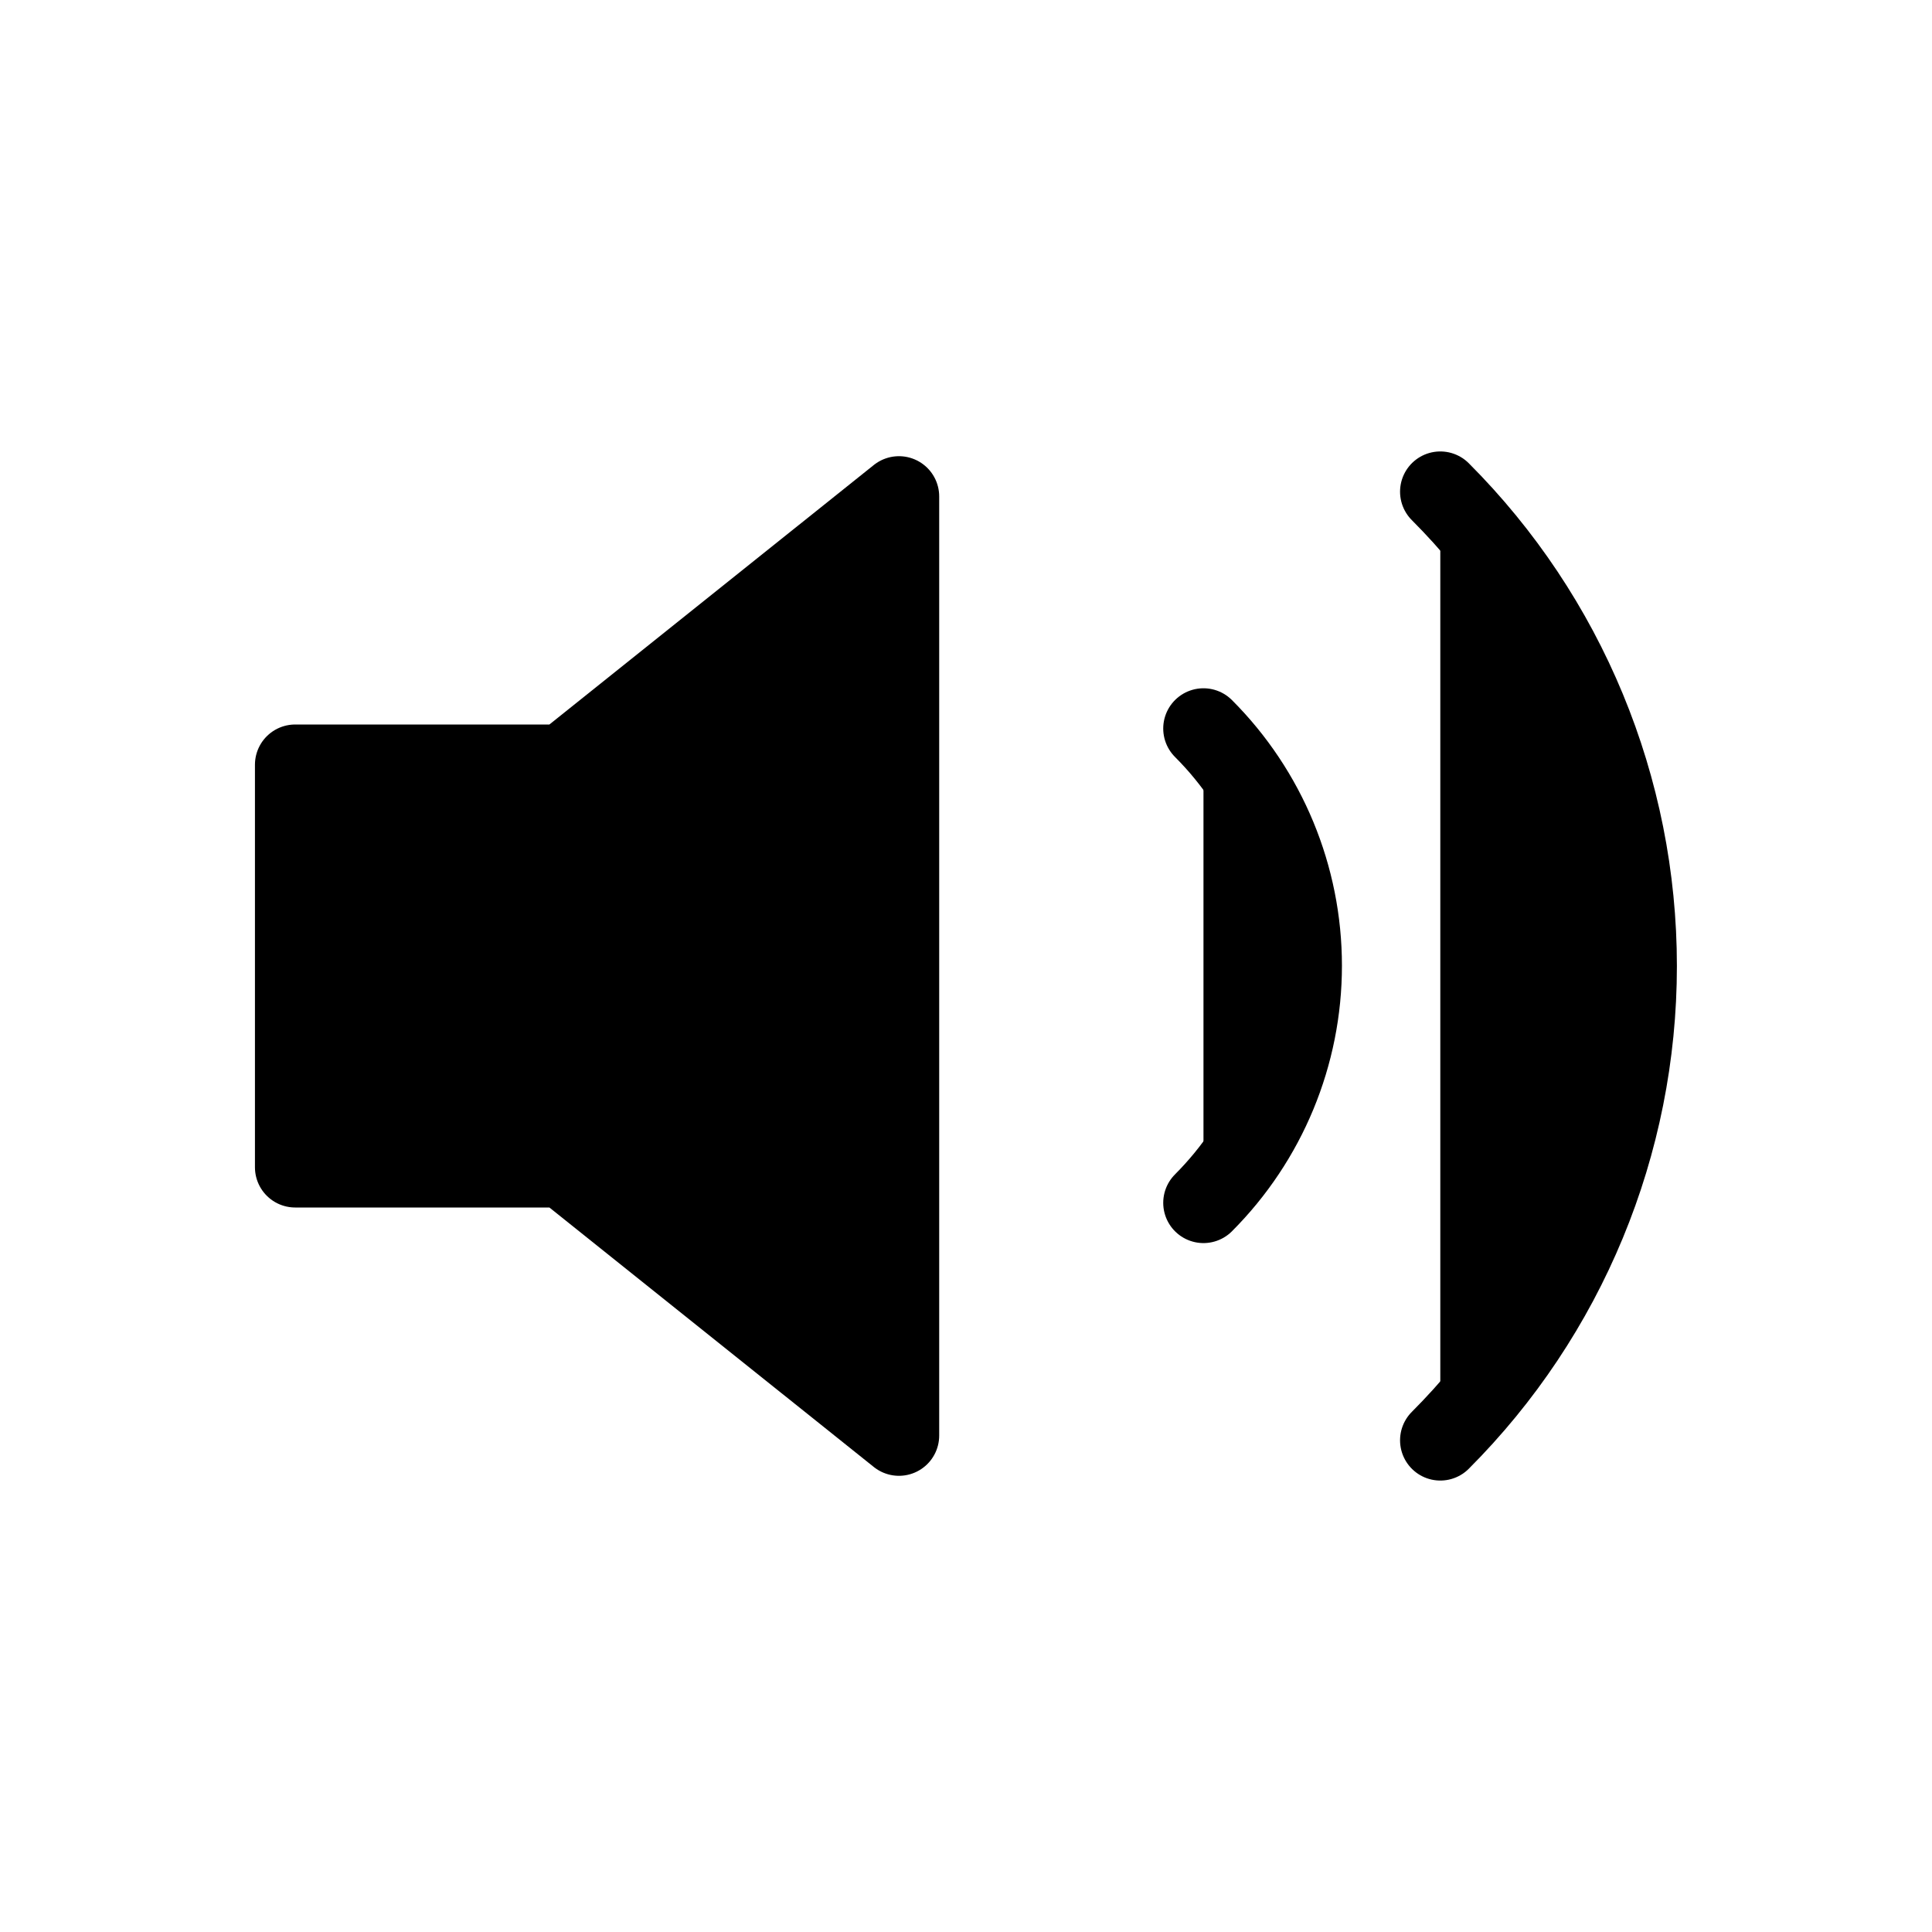 <svg viewBox="0 0 24 24" xmlns="http://www.w3.org/2000/svg">
<path fill="currentColor" stroke="currentColor" stroke-linecap="round" stroke-linejoin="round" d="M11.167 6.167L7 9.5H3.667V14.5H7L11.167 17.833V6.167Z"/>
<path fill="currentColor" stroke="currentColor" stroke-linecap="round" stroke-linejoin="round" d="M17.892 6.108C19.454 7.671 20.331 9.79 20.331 12C20.331 14.21 19.454 16.329 17.892 17.892M14.95 9.05C15.731 9.831 16.17 10.891 16.17 11.996C16.17 13.101 15.731 14.16 14.95 14.942"/>
</svg>
